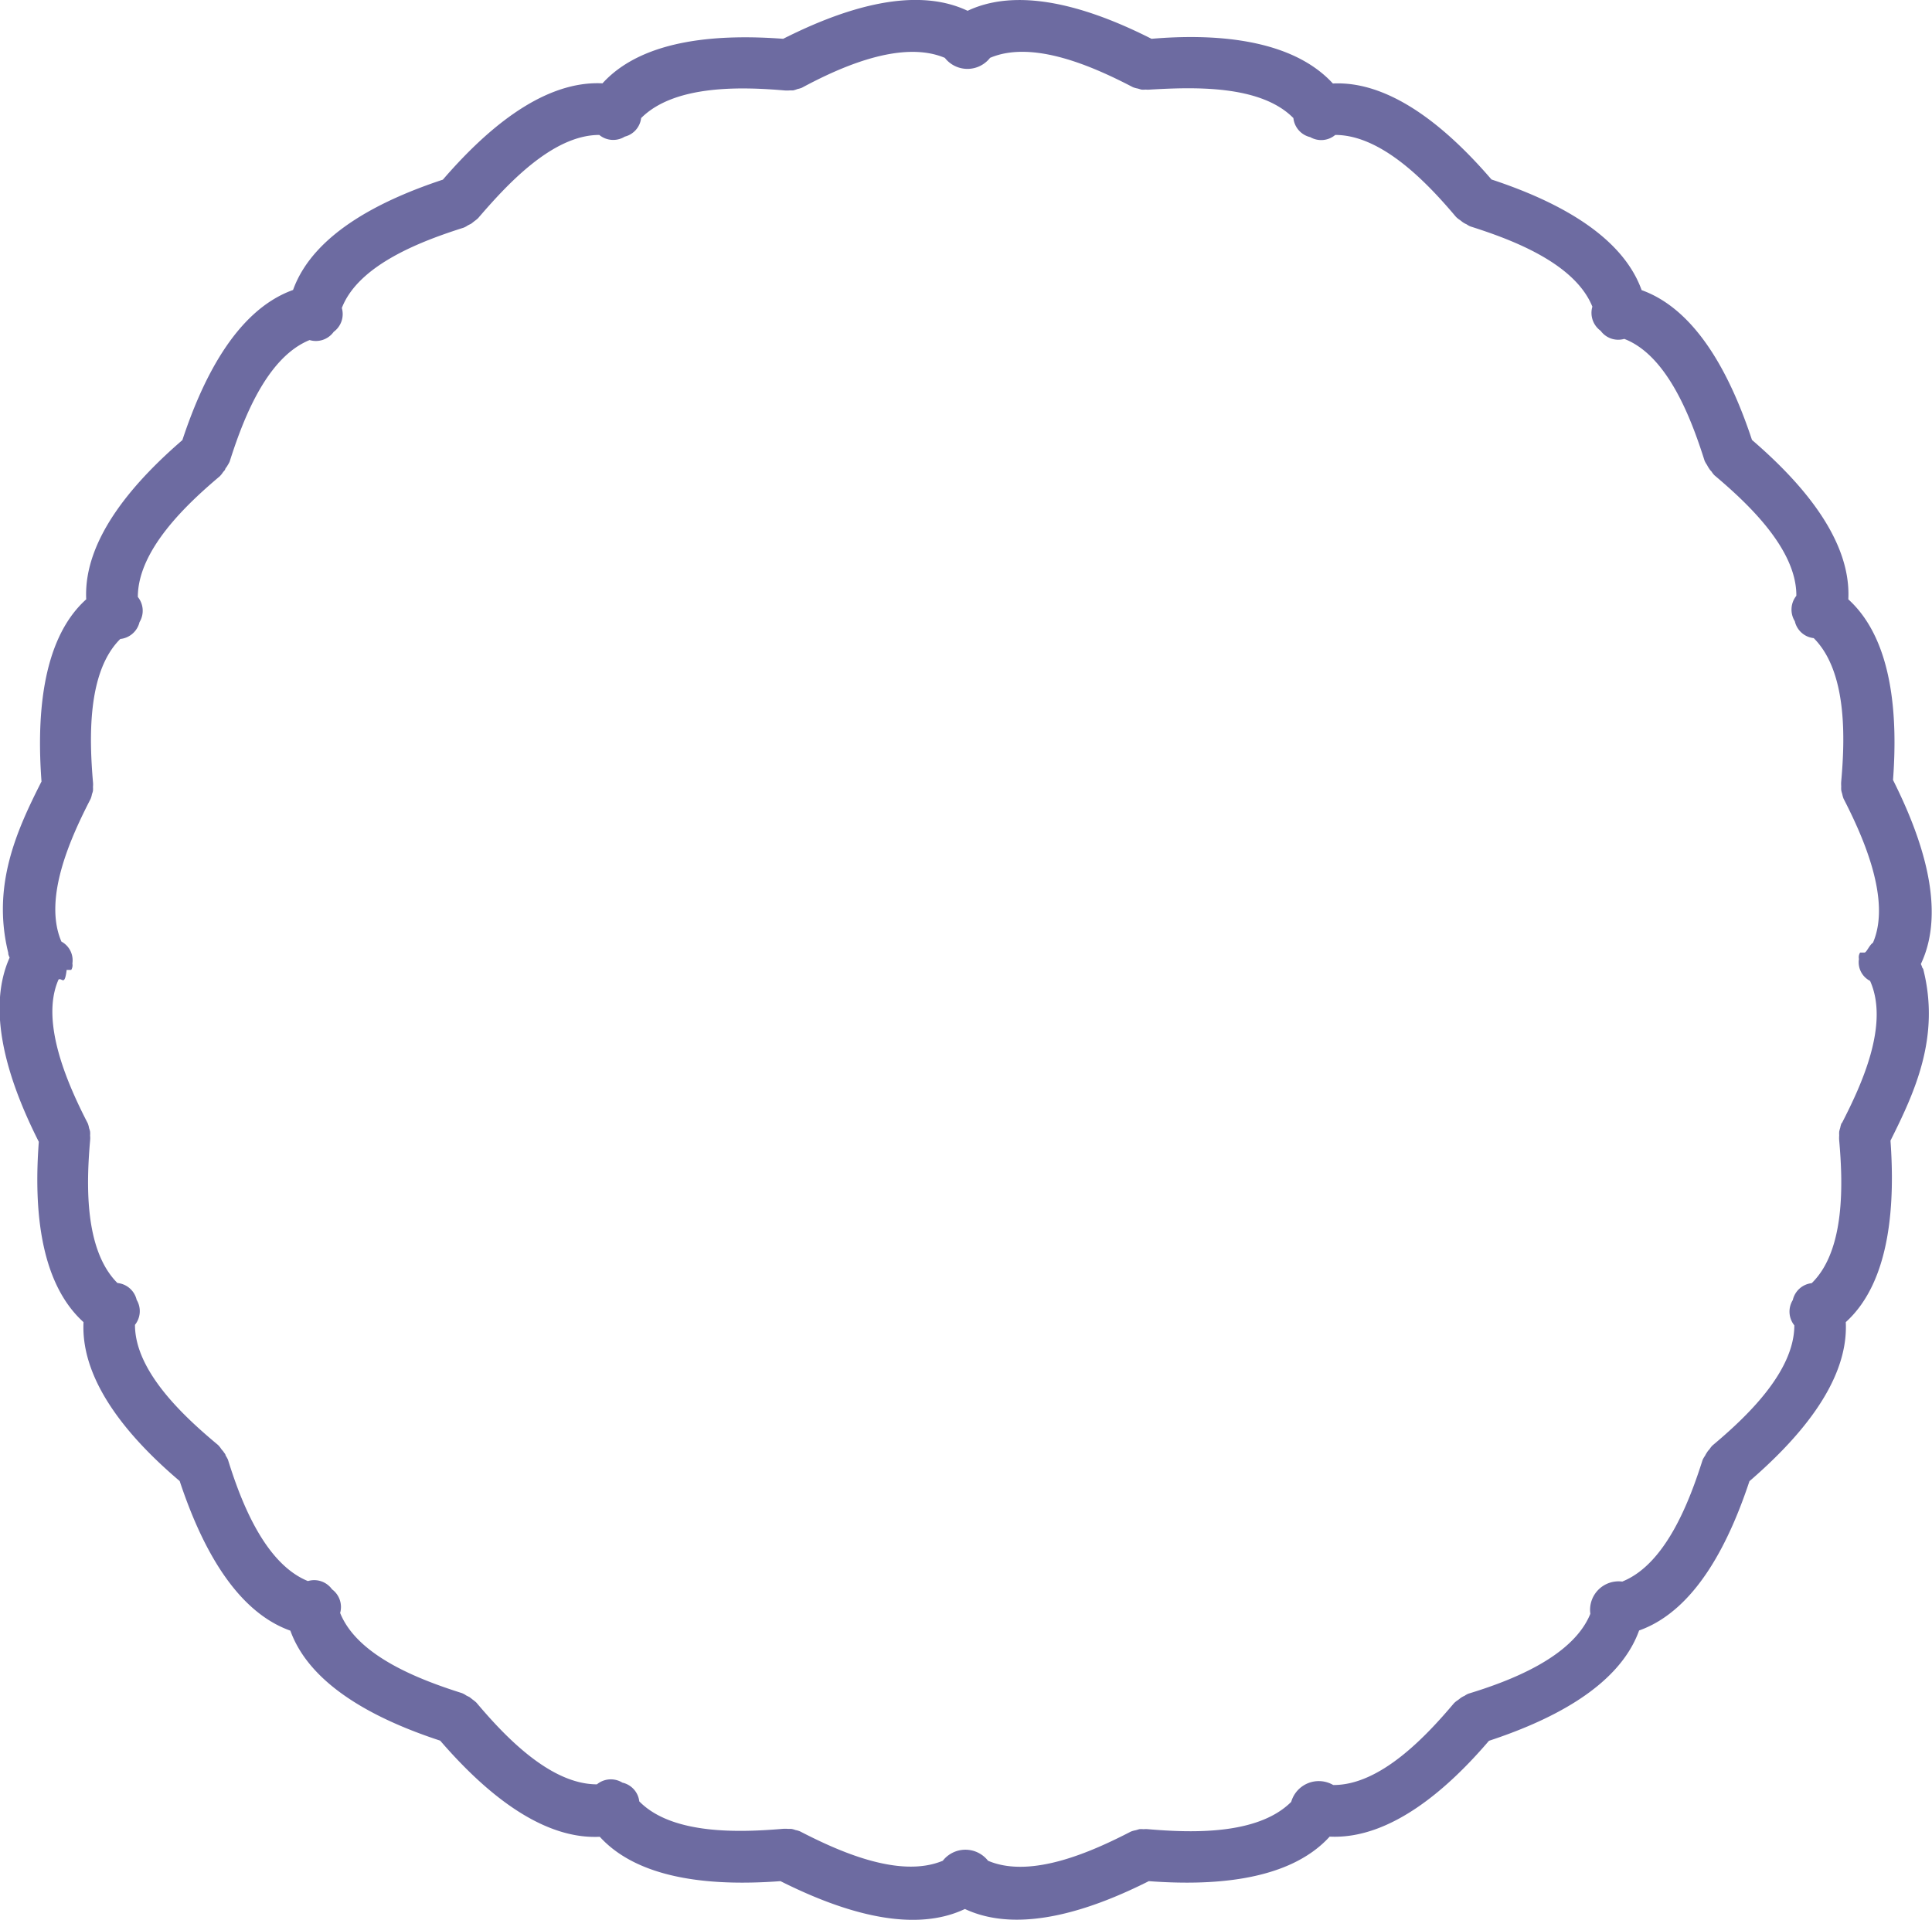 <svg xmlns="http://www.w3.org/2000/svg" viewBox="0 0 114.51 113.81"><title>Asset 8</title><g id="Layer_2" data-name="Layer 2"><g id="Layer_2-2" data-name="Layer 2"><path d="M114,57.49h0s0-.05-.06-.11,0,0,0,0a1.65,1.65,0,0,0-.09-.23c1.59-3.35-.08-7.78-1.65-10.91.26-3.49.09-8.22-2.65-10.71.19-3.7-3.05-7.16-5.71-9.45-1.1-3.32-3.06-7.63-6.54-8.88-1.25-3.49-5.57-5.46-8.9-6.56C86.13,8,82.66,4.77,79,4.95,76.48,2.2,71.74,2,68.25,2.3,65.13.72,60.69-.94,57.35.64,54-.95,49.55.72,46.42,2.3c-3.5-.26-8.22-.1-10.71,2.64C32,4.76,28.54,8,26.25,10.65c-3.32,1.1-7.63,3.06-8.88,6.54-3.49,1.25-5.46,5.57-6.56,8.9-2.65,2.29-5.88,5.75-5.7,9.44C2.36,38,2.2,42.83,2.46,46.33,1,49.21-.5,52.49.49,56.49h0s0,0,0,.07,0,0,0,0a1.41,1.41,0,0,0,.08.21C-.94,60.15.72,64.56,2.3,67.69c-.26,3.49-.1,8.2,2.65,10.69-.18,3.69,3,7.13,5.7,9.42,1.1,3.32,3.07,7.63,6.56,8.87,1.25,3.47,5.56,5.43,8.88,6.52,2.29,2.65,5.76,5.88,9.46,5.7,2.49,2.73,7.21,2.89,10.71,2.63,3.13,1.57,7.58,3.24,10.93,1.65,3.35,1.57,7.78-.08,10.9-1.65,3.49.26,8.23.1,10.72-2.64,3.69.18,7.15-3,9.44-5.68,3.33-1.1,7.65-3.06,8.9-6.54,3.49-1.24,5.44-5.54,6.54-8.85,2.65-2.29,5.89-5.74,5.71-9.43,2.74-2.48,2.9-7.27,2.65-10.76C113.49,64.74,115,61.49,114,57.49Zm-4.85,9.09a1.54,1.54,0,0,0-.08.28,1.69,1.69,0,0,0-.06.23,1.74,1.74,0,0,0,0,.22,1.77,1.77,0,0,0,0,.3c.22,2.5.37,6.51-1.63,8.46a1.29,1.29,0,0,0-1.12,1,1.3,1.3,0,0,0,.09,1.5c0,2.79-2.93,5.51-4.85,7.12a1.27,1.27,0,0,0-.18.23.84.84,0,0,0-.15.19,1.12,1.12,0,0,0-.11.19,1.34,1.34,0,0,0-.15.26c-.76,2.39-2.16,6.16-4.76,7.2a1.69,1.69,0,0,0-1.89,1.91c-1.05,2.59-4.82,4-7.21,4.73a1,1,0,0,0-.24.13,1.28,1.28,0,0,0-.25.14l-.14.11a1.35,1.35,0,0,0-.25.2c-1.62,1.92-4.35,4.86-7.15,4.84a1.7,1.7,0,0,0-2.49,1c-2,2-6,1.83-8.48,1.62a1.56,1.56,0,0,0-.28,0,1.16,1.16,0,0,0-.25,0l-.2.06a1.59,1.59,0,0,0-.29.08c-2.23,1.15-5.89,2.83-8.47,1.73a1.7,1.7,0,0,0-2.68,0c-2.59,1.08-6.23-.59-8.46-1.74a1.43,1.43,0,0,0-.27-.08,1.35,1.35,0,0,0-.26-.07l-.2,0a1.86,1.86,0,0,0-.31,0c-2.51.21-6.53.37-8.49-1.63a1.29,1.29,0,0,0-1-1.11,1.3,1.3,0,0,0-1.51.1c-2.8,0-5.52-2.92-7.14-4.84a2,2,0,0,0-.22-.18l-.19-.15-.2-.1a1.16,1.16,0,0,0-.26-.14c-2.39-.76-6.17-2.15-7.21-4.75a1.3,1.3,0,0,0-.48-1.4,1.3,1.3,0,0,0-1.43-.49c-2.59-1.05-4-4.81-4.74-7.2a2.33,2.33,0,0,0-.14-.25c0-.08-.09-.15-.13-.23l-.12-.14a1.44,1.44,0,0,0-.2-.25C11,84.06,8,81.34,8,78.54a1.3,1.3,0,0,0,.1-1.48,1.3,1.3,0,0,0-1.14-1c-2-2-1.83-6-1.62-8.45a1.34,1.34,0,0,0,0-.29,1.43,1.43,0,0,0,0-.23,1.15,1.15,0,0,0-.06-.21,1.32,1.32,0,0,0-.08-.29c-1.15-2.23-2.85-6-1.73-8.52.2-.13.36.43.48-.57h.27a.52.52,0,0,0,.07-.38,1.26,1.26,0,0,0-.65-1.3c-1.11-2.58.58-6.22,1.73-8.46a1.26,1.26,0,0,0,.08-.28,1.1,1.1,0,0,0,.06-.2,1.41,1.41,0,0,0,0-.23,1.34,1.34,0,0,0,0-.29c-.21-2.5-.37-6.51,1.62-8.48a1.31,1.31,0,0,0,1.14-1,1.3,1.3,0,0,0-.1-1.49c0-2.8,2.93-5.53,4.85-7.15a1.44,1.44,0,0,0,.2-.25l.12-.14c0-.08.1-.16.13-.23a2.34,2.34,0,0,0,.14-.25c.76-2.39,2.15-6.16,4.74-7.21a1.3,1.3,0,0,0,1.43-.49,1.3,1.3,0,0,0,.48-1.41c1-2.6,4.82-4,7.21-4.76a1.15,1.15,0,0,0,.26-.14l.2-.1.19-.15a1.94,1.94,0,0,0,.22-.18C30,11,32.72,8,35.52,8a1.3,1.3,0,0,0,1.51.1A1.29,1.29,0,0,0,38,7c2-2,6-1.85,8.49-1.64a1.87,1.87,0,0,0,.31,0l.2,0a1.35,1.35,0,0,0,.26-.08,1.43,1.43,0,0,0,.27-.08C49.76,4,53.41,2.34,56,3.43a1.7,1.7,0,0,0,2.68,0c2.58-1.1,6.24.58,8.47,1.74a1.6,1.6,0,0,0,.29.08l.2.06a1.16,1.16,0,0,0,.25,0,1.57,1.57,0,0,0,.28,0C70.68,5.17,74.69,5,76.66,7a1.3,1.3,0,0,0,1,1.13A1.29,1.29,0,0,0,79.14,8c2.8,0,5.53,2.93,7.15,4.85a1.35,1.35,0,0,0,.25.2l.14.11a1.27,1.27,0,0,0,.25.14,1,1,0,0,0,.24.13c2.39.76,6.16,2.15,7.21,4.75a1.31,1.31,0,0,0,.49,1.43,1.29,1.29,0,0,0,1.4.48c2.6,1,4,4.82,4.76,7.22a1.35,1.35,0,0,0,.15.26,1.12,1.12,0,0,0,.11.19.84.84,0,0,0,.15.19,1.27,1.27,0,0,0,.18.23c1.92,1.62,4.87,4.35,4.85,7.14a1.31,1.31,0,0,0-.09,1.51,1.29,1.29,0,0,0,1.12,1c2,2,1.85,6,1.63,8.49a1.78,1.78,0,0,0,0,.3,1.74,1.74,0,0,0,0,.22,1.68,1.68,0,0,0,.06.23,1.56,1.56,0,0,0,.08.28c1.15,2.24,2.84,6,1.74,8.54-.21.13-.38.58-.5.58h-.26a.51.51,0,0,0-.07.38,1.24,1.24,0,0,0,.66,1.3C112,60.74,110.32,64.34,109.17,66.58Z" style="fill:#6d6ba1"/></g></g></svg>